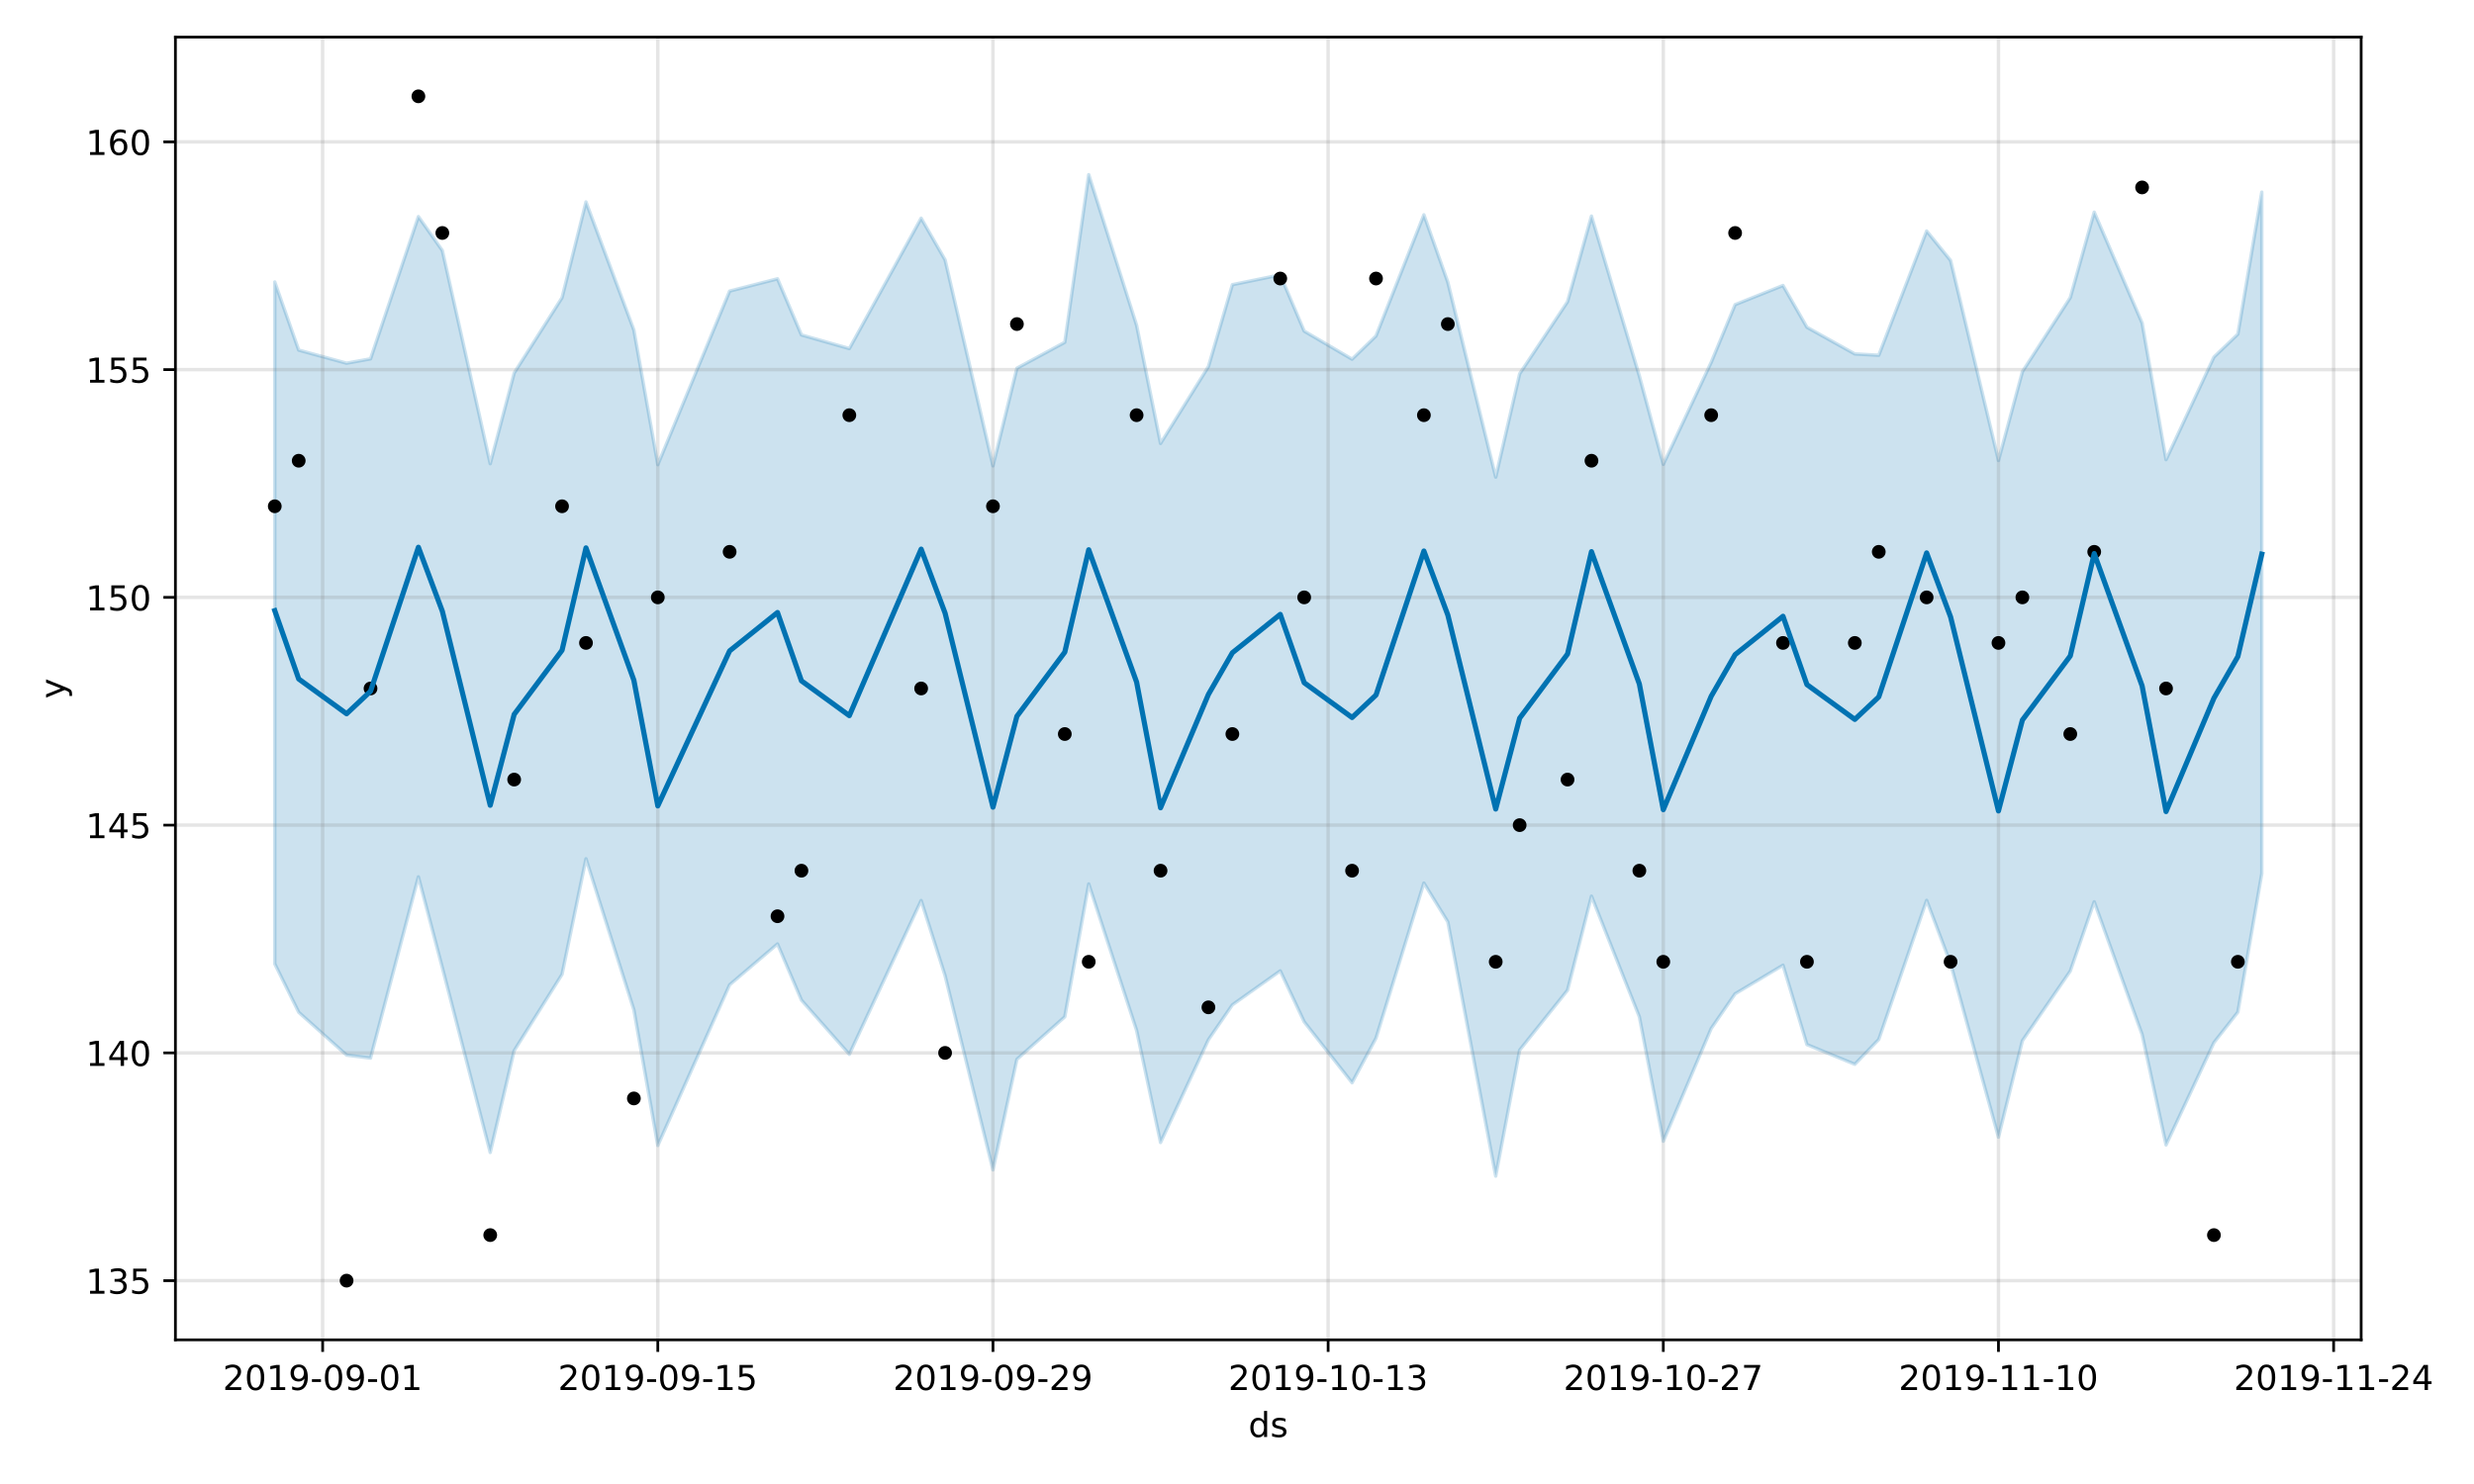 <?xml version="1.0" encoding="utf-8" standalone="no"?>
<!DOCTYPE svg PUBLIC "-//W3C//DTD SVG 1.1//EN"
  "http://www.w3.org/Graphics/SVG/1.1/DTD/svg11.dtd">
<!-- Created with matplotlib (https://matplotlib.org/) -->
<svg height="432pt" version="1.1" viewBox="0 0 720 432" width="720pt" xmlns="http://www.w3.org/2000/svg" xmlns:xlink="http://www.w3.org/1999/xlink">
 <defs>
  <style type="text/css">
*{stroke-linecap:butt;stroke-linejoin:round;}
  </style>
 </defs>
 <g id="figure_1">
  <g id="patch_1">
   <path d="M 0 432 
L 720 432 
L 720 0 
L 0 0 
z
" style="fill:#ffffff;"/>
  </g>
  <g id="axes_1">
   <g id="patch_2">
    <path d="M 51.05 390.04 
L 687.158 390.04 
L 687.158 10.8 
L 51.05 10.8 
z
" style="fill:#ffffff;"/>
   </g>
   <g id="PolyCollection_1">
    <defs>
     <path d="M 79.964 -349.926 
L 79.964 -151.422 
L 86.931 -137.319 
L 100.866 -124.85 
L 107.833 -123.986 
L 121.767 -176.742 
L 128.735 -150.289 
L 142.669 -96.503 
L 149.636 -126.142 
L 163.571 -148.359 
L 170.538 -182.005 
L 184.473 -138.023 
L 191.44 -98.551 
L 212.341 -145.317 
L 226.276 -157.208 
L 233.243 -140.852 
L 247.178 -125.075 
L 268.079 -169.853 
L 275.047 -147.957 
L 288.981 -91.447 
L 295.948 -123.632 
L 309.883 -135.995 
L 316.85 -174.679 
L 330.784 -132.031 
L 337.752 -99.408 
L 351.686 -129.328 
L 358.653 -139.478 
L 372.588 -149.374 
L 379.555 -134.539 
L 393.49 -116.812 
L 400.457 -129.809 
L 414.391 -174.938 
L 421.358 -163.629 
L 435.293 -89.623 
L 442.26 -126.307 
L 456.195 -143.747 
L 463.162 -171.12 
L 477.096 -136.005 
L 484.064 -99.78 
L 497.998 -132.584 
L 504.965 -142.697 
L 518.9 -151.017 
L 525.867 -127.911 
L 539.801 -122.181 
L 546.769 -129.405 
L 560.703 -169.898 
L 567.67 -151.495 
L 581.605 -100.975 
L 588.572 -129.027 
L 602.507 -149.328 
L 609.474 -169.483 
L 623.408 -130.861 
L 630.376 -98.701 
L 644.31 -128.481 
L 651.277 -137.367 
L 658.244 -177.704 
L 658.244 -376.07 
L 658.244 -376.07 
L 651.277 -334.725 
L 644.31 -328.052 
L 630.376 -298.188 
L 623.408 -337.989 
L 609.474 -370.241 
L 602.507 -345.362 
L 588.572 -323.797 
L 581.605 -297.943 
L 567.67 -356.187 
L 560.703 -364.752 
L 546.769 -328.588 
L 539.801 -328.973 
L 525.867 -336.738 
L 518.9 -348.896 
L 504.965 -343.322 
L 497.998 -326.511 
L 484.064 -296.839 
L 477.096 -322.577 
L 463.162 -369.094 
L 456.195 -344.163 
L 442.26 -323.189 
L 435.293 -293.119 
L 421.358 -349.851 
L 414.391 -369.473 
L 400.457 -334.212 
L 393.49 -327.441 
L 379.555 -335.613 
L 372.588 -351.995 
L 358.653 -349.134 
L 351.686 -325.297 
L 337.752 -302.913 
L 330.784 -337.306 
L 316.85 -381.164 
L 309.883 -332.357 
L 295.948 -324.812 
L 288.981 -296.387 
L 275.047 -356.352 
L 268.079 -368.487 
L 247.178 -330.533 
L 233.243 -334.501 
L 226.276 -350.843 
L 212.341 -347.266 
L 191.44 -296.727 
L 184.473 -335.935 
L 170.538 -373.218 
L 163.571 -345.353 
L 149.636 -323.404 
L 142.669 -297.013 
L 128.735 -359.066 
L 121.767 -368.952 
L 107.833 -327.542 
L 100.866 -326.276 
L 86.931 -330.085 
L 79.964 -349.926 
z
" id="me1ec4c1134" style="stroke:#0072b2;stroke-opacity:0.2;"/>
    </defs>
    <g clip-path="url(#p3631696b00)">
     <use style="fill:#0072b2;fill-opacity:0.2;stroke:#0072b2;stroke-opacity:0.2;" x="0" xlink:href="#me1ec4c1134" y="432"/>
    </g>
   </g>
   <g id="matplotlib.axis_1">
    <g id="xtick_1">
     <g id="line2d_1">
      <path clip-path="url(#p3631696b00)" d="M 93.898 390.04 
L 93.898 10.8 
" style="fill:none;stroke:#808080;stroke-linecap:square;stroke-opacity:0.2;"/>
     </g>
     <g id="line2d_2">
      <defs>
       <path d="M 0 0 
L 0 3.5 
" id="m5e93d27282" style="stroke:#000000;stroke-width:0.8;"/>
      </defs>
      <g>
       <use style="stroke:#000000;stroke-width:0.8;" x="93.898" xlink:href="#m5e93d27282" y="390.04"/>
      </g>
     </g>
     <g id="text_1">
      <!-- 2019-09-01 -->
      <defs>
       <path d="M 19.188 8.297 
L 53.609 8.297 
L 53.609 0 
L 7.328 0 
L 7.328 8.297 
Q 12.938 14.109 22.625 23.891 
Q 32.328 33.688 34.812 36.531 
Q 39.547 41.844 41.422 45.531 
Q 43.312 49.219 43.312 52.781 
Q 43.312 58.594 39.234 62.25 
Q 35.156 65.922 28.609 65.922 
Q 23.969 65.922 18.812 64.312 
Q 13.672 62.703 7.812 59.422 
L 7.812 69.391 
Q 13.766 71.781 18.938 73 
Q 24.125 74.219 28.422 74.219 
Q 39.75 74.219 46.484 68.547 
Q 53.219 62.891 53.219 53.422 
Q 53.219 48.922 51.531 44.891 
Q 49.859 40.875 45.406 35.406 
Q 44.188 33.984 37.641 27.219 
Q 31.109 20.453 19.188 8.297 
z
" id="DejaVuSans-50"/>
       <path d="M 31.781 66.406 
Q 24.172 66.406 20.328 58.906 
Q 16.5 51.422 16.5 36.375 
Q 16.5 21.391 20.328 13.891 
Q 24.172 6.391 31.781 6.391 
Q 39.453 6.391 43.281 13.891 
Q 47.125 21.391 47.125 36.375 
Q 47.125 51.422 43.281 58.906 
Q 39.453 66.406 31.781 66.406 
z
M 31.781 74.219 
Q 44.047 74.219 50.516 64.516 
Q 56.984 54.828 56.984 36.375 
Q 56.984 17.969 50.516 8.266 
Q 44.047 -1.422 31.781 -1.422 
Q 19.531 -1.422 13.062 8.266 
Q 6.594 17.969 6.594 36.375 
Q 6.594 54.828 13.062 64.516 
Q 19.531 74.219 31.781 74.219 
z
" id="DejaVuSans-48"/>
       <path d="M 12.406 8.297 
L 28.516 8.297 
L 28.516 63.922 
L 10.984 60.406 
L 10.984 69.391 
L 28.422 72.906 
L 38.281 72.906 
L 38.281 8.297 
L 54.391 8.297 
L 54.391 0 
L 12.406 0 
z
" id="DejaVuSans-49"/>
       <path d="M 10.984 1.516 
L 10.984 10.5 
Q 14.703 8.734 18.5 7.812 
Q 22.312 6.891 25.984 6.891 
Q 35.75 6.891 40.891 13.453 
Q 46.047 20.016 46.781 33.406 
Q 43.953 29.203 39.594 26.953 
Q 35.25 24.703 29.984 24.703 
Q 19.047 24.703 12.672 31.312 
Q 6.297 37.938 6.297 49.422 
Q 6.297 60.641 12.938 67.422 
Q 19.578 74.219 30.609 74.219 
Q 43.266 74.219 49.922 64.516 
Q 56.594 54.828 56.594 36.375 
Q 56.594 19.141 48.406 8.859 
Q 40.234 -1.422 26.422 -1.422 
Q 22.703 -1.422 18.891 -0.688 
Q 15.094 0.047 10.984 1.516 
z
M 30.609 32.422 
Q 37.25 32.422 41.125 36.953 
Q 45.016 41.5 45.016 49.422 
Q 45.016 57.281 41.125 61.844 
Q 37.25 66.406 30.609 66.406 
Q 23.969 66.406 20.094 61.844 
Q 16.219 57.281 16.219 49.422 
Q 16.219 41.5 20.094 36.953 
Q 23.969 32.422 30.609 32.422 
z
" id="DejaVuSans-57"/>
       <path d="M 4.891 31.391 
L 31.203 31.391 
L 31.203 23.391 
L 4.891 23.391 
z
" id="DejaVuSans-45"/>
      </defs>
      <g transform="translate(64.841 404.638)scale(0.1 -0.1)">
       <use xlink:href="#DejaVuSans-50"/>
       <use x="63.623" xlink:href="#DejaVuSans-48"/>
       <use x="127.246" xlink:href="#DejaVuSans-49"/>
       <use x="190.869" xlink:href="#DejaVuSans-57"/>
       <use x="254.492" xlink:href="#DejaVuSans-45"/>
       <use x="290.576" xlink:href="#DejaVuSans-48"/>
       <use x="354.199" xlink:href="#DejaVuSans-57"/>
       <use x="417.822" xlink:href="#DejaVuSans-45"/>
       <use x="453.906" xlink:href="#DejaVuSans-48"/>
       <use x="517.529" xlink:href="#DejaVuSans-49"/>
      </g>
     </g>
    </g>
    <g id="xtick_2">
     <g id="line2d_3">
      <path clip-path="url(#p3631696b00)" d="M 191.44 390.04 
L 191.44 10.8 
" style="fill:none;stroke:#808080;stroke-linecap:square;stroke-opacity:0.2;"/>
     </g>
     <g id="line2d_4">
      <g>
       <use style="stroke:#000000;stroke-width:0.8;" x="191.44" xlink:href="#m5e93d27282" y="390.04"/>
      </g>
     </g>
     <g id="text_2">
      <!-- 2019-09-15 -->
      <defs>
       <path d="M 10.797 72.906 
L 49.516 72.906 
L 49.516 64.594 
L 19.828 64.594 
L 19.828 46.734 
Q 21.969 47.469 24.109 47.828 
Q 26.266 48.188 28.422 48.188 
Q 40.625 48.188 47.75 41.5 
Q 54.891 34.812 54.891 23.391 
Q 54.891 11.625 47.562 5.094 
Q 40.234 -1.422 26.906 -1.422 
Q 22.312 -1.422 17.547 -0.641 
Q 12.797 0.141 7.719 1.703 
L 7.719 11.625 
Q 12.109 9.234 16.797 8.062 
Q 21.484 6.891 26.703 6.891 
Q 35.156 6.891 40.078 11.328 
Q 45.016 15.766 45.016 23.391 
Q 45.016 31 40.078 35.438 
Q 35.156 39.891 26.703 39.891 
Q 22.75 39.891 18.812 39.016 
Q 14.891 38.141 10.797 36.281 
z
" id="DejaVuSans-53"/>
      </defs>
      <g transform="translate(162.382 404.638)scale(0.1 -0.1)">
       <use xlink:href="#DejaVuSans-50"/>
       <use x="63.623" xlink:href="#DejaVuSans-48"/>
       <use x="127.246" xlink:href="#DejaVuSans-49"/>
       <use x="190.869" xlink:href="#DejaVuSans-57"/>
       <use x="254.492" xlink:href="#DejaVuSans-45"/>
       <use x="290.576" xlink:href="#DejaVuSans-48"/>
       <use x="354.199" xlink:href="#DejaVuSans-57"/>
       <use x="417.822" xlink:href="#DejaVuSans-45"/>
       <use x="453.906" xlink:href="#DejaVuSans-49"/>
       <use x="517.529" xlink:href="#DejaVuSans-53"/>
      </g>
     </g>
    </g>
    <g id="xtick_3">
     <g id="line2d_5">
      <path clip-path="url(#p3631696b00)" d="M 288.981 390.04 
L 288.981 10.8 
" style="fill:none;stroke:#808080;stroke-linecap:square;stroke-opacity:0.2;"/>
     </g>
     <g id="line2d_6">
      <g>
       <use style="stroke:#000000;stroke-width:0.8;" x="288.981" xlink:href="#m5e93d27282" y="390.04"/>
      </g>
     </g>
     <g id="text_3">
      <!-- 2019-09-29 -->
      <g transform="translate(259.923 404.638)scale(0.1 -0.1)">
       <use xlink:href="#DejaVuSans-50"/>
       <use x="63.623" xlink:href="#DejaVuSans-48"/>
       <use x="127.246" xlink:href="#DejaVuSans-49"/>
       <use x="190.869" xlink:href="#DejaVuSans-57"/>
       <use x="254.492" xlink:href="#DejaVuSans-45"/>
       <use x="290.576" xlink:href="#DejaVuSans-48"/>
       <use x="354.199" xlink:href="#DejaVuSans-57"/>
       <use x="417.822" xlink:href="#DejaVuSans-45"/>
       <use x="453.906" xlink:href="#DejaVuSans-50"/>
       <use x="517.529" xlink:href="#DejaVuSans-57"/>
      </g>
     </g>
    </g>
    <g id="xtick_4">
     <g id="line2d_7">
      <path clip-path="url(#p3631696b00)" d="M 386.522 390.04 
L 386.522 10.8 
" style="fill:none;stroke:#808080;stroke-linecap:square;stroke-opacity:0.2;"/>
     </g>
     <g id="line2d_8">
      <g>
       <use style="stroke:#000000;stroke-width:0.8;" x="386.522" xlink:href="#m5e93d27282" y="390.04"/>
      </g>
     </g>
     <g id="text_4">
      <!-- 2019-10-13 -->
      <defs>
       <path d="M 40.578 39.312 
Q 47.656 37.797 51.625 33 
Q 55.609 28.219 55.609 21.188 
Q 55.609 10.406 48.188 4.484 
Q 40.766 -1.422 27.094 -1.422 
Q 22.516 -1.422 17.656 -0.516 
Q 12.797 0.391 7.625 2.203 
L 7.625 11.719 
Q 11.719 9.328 16.594 8.109 
Q 21.484 6.891 26.812 6.891 
Q 36.078 6.891 40.938 10.547 
Q 45.797 14.203 45.797 21.188 
Q 45.797 27.641 41.281 31.266 
Q 36.766 34.906 28.719 34.906 
L 20.219 34.906 
L 20.219 43.016 
L 29.109 43.016 
Q 36.375 43.016 40.234 45.922 
Q 44.094 48.828 44.094 54.297 
Q 44.094 59.906 40.109 62.906 
Q 36.141 65.922 28.719 65.922 
Q 24.656 65.922 20.016 65.031 
Q 15.375 64.156 9.812 62.312 
L 9.812 71.094 
Q 15.438 72.656 20.344 73.438 
Q 25.25 74.219 29.594 74.219 
Q 40.828 74.219 47.359 69.109 
Q 53.906 64.016 53.906 55.328 
Q 53.906 49.266 50.438 45.094 
Q 46.969 40.922 40.578 39.312 
z
" id="DejaVuSans-51"/>
      </defs>
      <g transform="translate(357.465 404.638)scale(0.1 -0.1)">
       <use xlink:href="#DejaVuSans-50"/>
       <use x="63.623" xlink:href="#DejaVuSans-48"/>
       <use x="127.246" xlink:href="#DejaVuSans-49"/>
       <use x="190.869" xlink:href="#DejaVuSans-57"/>
       <use x="254.492" xlink:href="#DejaVuSans-45"/>
       <use x="290.576" xlink:href="#DejaVuSans-49"/>
       <use x="354.199" xlink:href="#DejaVuSans-48"/>
       <use x="417.822" xlink:href="#DejaVuSans-45"/>
       <use x="453.906" xlink:href="#DejaVuSans-49"/>
       <use x="517.529" xlink:href="#DejaVuSans-51"/>
      </g>
     </g>
    </g>
    <g id="xtick_5">
     <g id="line2d_9">
      <path clip-path="url(#p3631696b00)" d="M 484.064 390.04 
L 484.064 10.8 
" style="fill:none;stroke:#808080;stroke-linecap:square;stroke-opacity:0.2;"/>
     </g>
     <g id="line2d_10">
      <g>
       <use style="stroke:#000000;stroke-width:0.8;" x="484.064" xlink:href="#m5e93d27282" y="390.04"/>
      </g>
     </g>
     <g id="text_5">
      <!-- 2019-10-27 -->
      <defs>
       <path d="M 8.203 72.906 
L 55.078 72.906 
L 55.078 68.703 
L 28.609 0 
L 18.312 0 
L 43.219 64.594 
L 8.203 64.594 
z
" id="DejaVuSans-55"/>
      </defs>
      <g transform="translate(455.006 404.638)scale(0.1 -0.1)">
       <use xlink:href="#DejaVuSans-50"/>
       <use x="63.623" xlink:href="#DejaVuSans-48"/>
       <use x="127.246" xlink:href="#DejaVuSans-49"/>
       <use x="190.869" xlink:href="#DejaVuSans-57"/>
       <use x="254.492" xlink:href="#DejaVuSans-45"/>
       <use x="290.576" xlink:href="#DejaVuSans-49"/>
       <use x="354.199" xlink:href="#DejaVuSans-48"/>
       <use x="417.822" xlink:href="#DejaVuSans-45"/>
       <use x="453.906" xlink:href="#DejaVuSans-50"/>
       <use x="517.529" xlink:href="#DejaVuSans-55"/>
      </g>
     </g>
    </g>
    <g id="xtick_6">
     <g id="line2d_11">
      <path clip-path="url(#p3631696b00)" d="M 581.605 390.04 
L 581.605 10.8 
" style="fill:none;stroke:#808080;stroke-linecap:square;stroke-opacity:0.2;"/>
     </g>
     <g id="line2d_12">
      <g>
       <use style="stroke:#000000;stroke-width:0.8;" x="581.605" xlink:href="#m5e93d27282" y="390.04"/>
      </g>
     </g>
     <g id="text_6">
      <!-- 2019-11-10 -->
      <g transform="translate(552.547 404.638)scale(0.1 -0.1)">
       <use xlink:href="#DejaVuSans-50"/>
       <use x="63.623" xlink:href="#DejaVuSans-48"/>
       <use x="127.246" xlink:href="#DejaVuSans-49"/>
       <use x="190.869" xlink:href="#DejaVuSans-57"/>
       <use x="254.492" xlink:href="#DejaVuSans-45"/>
       <use x="290.576" xlink:href="#DejaVuSans-49"/>
       <use x="354.199" xlink:href="#DejaVuSans-49"/>
       <use x="417.822" xlink:href="#DejaVuSans-45"/>
       <use x="453.906" xlink:href="#DejaVuSans-49"/>
       <use x="517.529" xlink:href="#DejaVuSans-48"/>
      </g>
     </g>
    </g>
    <g id="xtick_7">
     <g id="line2d_13">
      <path clip-path="url(#p3631696b00)" d="M 679.146 390.04 
L 679.146 10.8 
" style="fill:none;stroke:#808080;stroke-linecap:square;stroke-opacity:0.2;"/>
     </g>
     <g id="line2d_14">
      <g>
       <use style="stroke:#000000;stroke-width:0.8;" x="679.146" xlink:href="#m5e93d27282" y="390.04"/>
      </g>
     </g>
     <g id="text_7">
      <!-- 2019-11-24 -->
      <defs>
       <path d="M 37.797 64.312 
L 12.891 25.391 
L 37.797 25.391 
z
M 35.203 72.906 
L 47.609 72.906 
L 47.609 25.391 
L 58.016 25.391 
L 58.016 17.188 
L 47.609 17.188 
L 47.609 0 
L 37.797 0 
L 37.797 17.188 
L 4.891 17.188 
L 4.891 26.703 
z
" id="DejaVuSans-52"/>
      </defs>
      <g transform="translate(650.088 404.638)scale(0.1 -0.1)">
       <use xlink:href="#DejaVuSans-50"/>
       <use x="63.623" xlink:href="#DejaVuSans-48"/>
       <use x="127.246" xlink:href="#DejaVuSans-49"/>
       <use x="190.869" xlink:href="#DejaVuSans-57"/>
       <use x="254.492" xlink:href="#DejaVuSans-45"/>
       <use x="290.576" xlink:href="#DejaVuSans-49"/>
       <use x="354.199" xlink:href="#DejaVuSans-49"/>
       <use x="417.822" xlink:href="#DejaVuSans-45"/>
       <use x="453.906" xlink:href="#DejaVuSans-50"/>
       <use x="517.529" xlink:href="#DejaVuSans-52"/>
      </g>
     </g>
    </g>
    <g id="text_8">
     <!-- ds -->
     <defs>
      <path d="M 45.406 46.391 
L 45.406 75.984 
L 54.391 75.984 
L 54.391 0 
L 45.406 0 
L 45.406 8.203 
Q 42.578 3.328 38.25 0.953 
Q 33.938 -1.422 27.875 -1.422 
Q 17.969 -1.422 11.734 6.484 
Q 5.516 14.406 5.516 27.297 
Q 5.516 40.188 11.734 48.094 
Q 17.969 56 27.875 56 
Q 33.938 56 38.25 53.625 
Q 42.578 51.266 45.406 46.391 
z
M 14.797 27.297 
Q 14.797 17.391 18.875 11.75 
Q 22.953 6.109 30.078 6.109 
Q 37.203 6.109 41.297 11.75 
Q 45.406 17.391 45.406 27.297 
Q 45.406 37.203 41.297 42.844 
Q 37.203 48.484 30.078 48.484 
Q 22.953 48.484 18.875 42.844 
Q 14.797 37.203 14.797 27.297 
z
" id="DejaVuSans-100"/>
      <path d="M 44.281 53.078 
L 44.281 44.578 
Q 40.484 46.531 36.375 47.5 
Q 32.281 48.484 27.875 48.484 
Q 21.188 48.484 17.844 46.438 
Q 14.5 44.391 14.5 40.281 
Q 14.5 37.156 16.891 35.375 
Q 19.281 33.594 26.516 31.984 
L 29.594 31.297 
Q 39.156 29.25 43.188 25.516 
Q 47.219 21.781 47.219 15.094 
Q 47.219 7.469 41.188 3.016 
Q 35.156 -1.422 24.609 -1.422 
Q 20.219 -1.422 15.453 -0.562 
Q 10.688 0.297 5.422 2 
L 5.422 11.281 
Q 10.406 8.688 15.234 7.391 
Q 20.062 6.109 24.812 6.109 
Q 31.156 6.109 34.562 8.281 
Q 37.984 10.453 37.984 14.406 
Q 37.984 18.062 35.516 20.016 
Q 33.062 21.969 24.703 23.781 
L 21.578 24.516 
Q 13.234 26.266 9.516 29.906 
Q 5.812 33.547 5.812 39.891 
Q 5.812 47.609 11.281 51.797 
Q 16.75 56 26.812 56 
Q 31.781 56 36.172 55.266 
Q 40.578 54.547 44.281 53.078 
z
" id="DejaVuSans-115"/>
     </defs>
     <g transform="translate(363.325 418.317)scale(0.1 -0.1)">
      <use xlink:href="#DejaVuSans-100"/>
      <use x="63.477" xlink:href="#DejaVuSans-115"/>
     </g>
    </g>
   </g>
   <g id="matplotlib.axis_2">
    <g id="ytick_1">
     <g id="line2d_15">
      <path clip-path="url(#p3631696b00)" d="M 51.05 372.802 
L 687.158 372.802 
" style="fill:none;stroke:#808080;stroke-linecap:square;stroke-opacity:0.2;"/>
     </g>
     <g id="line2d_16">
      <defs>
       <path d="M 0 0 
L -3.5 0 
" id="mea1557d626" style="stroke:#000000;stroke-width:0.8;"/>
      </defs>
      <g>
       <use style="stroke:#000000;stroke-width:0.8;" x="51.05" xlink:href="#mea1557d626" y="372.802"/>
      </g>
     </g>
     <g id="text_9">
      <!-- 135 -->
      <g transform="translate(24.962 376.601)scale(0.1 -0.1)">
       <use xlink:href="#DejaVuSans-49"/>
       <use x="63.623" xlink:href="#DejaVuSans-51"/>
       <use x="127.246" xlink:href="#DejaVuSans-53"/>
      </g>
     </g>
    </g>
    <g id="ytick_2">
     <g id="line2d_17">
      <path clip-path="url(#p3631696b00)" d="M 51.05 306.501 
L 687.158 306.501 
" style="fill:none;stroke:#808080;stroke-linecap:square;stroke-opacity:0.2;"/>
     </g>
     <g id="line2d_18">
      <g>
       <use style="stroke:#000000;stroke-width:0.8;" x="51.05" xlink:href="#mea1557d626" y="306.501"/>
      </g>
     </g>
     <g id="text_10">
      <!-- 140 -->
      <g transform="translate(24.962 310.3)scale(0.1 -0.1)">
       <use xlink:href="#DejaVuSans-49"/>
       <use x="63.623" xlink:href="#DejaVuSans-52"/>
       <use x="127.246" xlink:href="#DejaVuSans-48"/>
      </g>
     </g>
    </g>
    <g id="ytick_3">
     <g id="line2d_19">
      <path clip-path="url(#p3631696b00)" d="M 51.05 240.2 
L 687.158 240.2 
" style="fill:none;stroke:#808080;stroke-linecap:square;stroke-opacity:0.2;"/>
     </g>
     <g id="line2d_20">
      <g>
       <use style="stroke:#000000;stroke-width:0.8;" x="51.05" xlink:href="#mea1557d626" y="240.2"/>
      </g>
     </g>
     <g id="text_11">
      <!-- 145 -->
      <g transform="translate(24.962 244)scale(0.1 -0.1)">
       <use xlink:href="#DejaVuSans-49"/>
       <use x="63.623" xlink:href="#DejaVuSans-52"/>
       <use x="127.246" xlink:href="#DejaVuSans-53"/>
      </g>
     </g>
    </g>
    <g id="ytick_4">
     <g id="line2d_21">
      <path clip-path="url(#p3631696b00)" d="M 51.05 173.9 
L 687.158 173.9 
" style="fill:none;stroke:#808080;stroke-linecap:square;stroke-opacity:0.2;"/>
     </g>
     <g id="line2d_22">
      <g>
       <use style="stroke:#000000;stroke-width:0.8;" x="51.05" xlink:href="#mea1557d626" y="173.9"/>
      </g>
     </g>
     <g id="text_12">
      <!-- 150 -->
      <g transform="translate(24.962 177.699)scale(0.1 -0.1)">
       <use xlink:href="#DejaVuSans-49"/>
       <use x="63.623" xlink:href="#DejaVuSans-53"/>
       <use x="127.246" xlink:href="#DejaVuSans-48"/>
      </g>
     </g>
    </g>
    <g id="ytick_5">
     <g id="line2d_23">
      <path clip-path="url(#p3631696b00)" d="M 51.05 107.599 
L 687.158 107.599 
" style="fill:none;stroke:#808080;stroke-linecap:square;stroke-opacity:0.2;"/>
     </g>
     <g id="line2d_24">
      <g>
       <use style="stroke:#000000;stroke-width:0.8;" x="51.05" xlink:href="#mea1557d626" y="107.599"/>
      </g>
     </g>
     <g id="text_13">
      <!-- 155 -->
      <g transform="translate(24.962 111.398)scale(0.1 -0.1)">
       <use xlink:href="#DejaVuSans-49"/>
       <use x="63.623" xlink:href="#DejaVuSans-53"/>
       <use x="127.246" xlink:href="#DejaVuSans-53"/>
      </g>
     </g>
    </g>
    <g id="ytick_6">
     <g id="line2d_25">
      <path clip-path="url(#p3631696b00)" d="M 51.05 41.298 
L 687.158 41.298 
" style="fill:none;stroke:#808080;stroke-linecap:square;stroke-opacity:0.2;"/>
     </g>
     <g id="line2d_26">
      <g>
       <use style="stroke:#000000;stroke-width:0.8;" x="51.05" xlink:href="#mea1557d626" y="41.298"/>
      </g>
     </g>
     <g id="text_14">
      <!-- 160 -->
      <defs>
       <path d="M 33.016 40.375 
Q 26.375 40.375 22.484 35.828 
Q 18.609 31.297 18.609 23.391 
Q 18.609 15.531 22.484 10.953 
Q 26.375 6.391 33.016 6.391 
Q 39.656 6.391 43.531 10.953 
Q 47.406 15.531 47.406 23.391 
Q 47.406 31.297 43.531 35.828 
Q 39.656 40.375 33.016 40.375 
z
M 52.594 71.297 
L 52.594 62.312 
Q 48.875 64.062 45.094 64.984 
Q 41.312 65.922 37.594 65.922 
Q 27.828 65.922 22.672 59.328 
Q 17.531 52.734 16.797 39.406 
Q 19.672 43.656 24.016 45.922 
Q 28.375 48.188 33.594 48.188 
Q 44.578 48.188 50.953 41.516 
Q 57.328 34.859 57.328 23.391 
Q 57.328 12.156 50.688 5.359 
Q 44.047 -1.422 33.016 -1.422 
Q 20.359 -1.422 13.672 8.266 
Q 6.984 17.969 6.984 36.375 
Q 6.984 53.656 15.188 63.938 
Q 23.391 74.219 37.203 74.219 
Q 40.922 74.219 44.703 73.484 
Q 48.484 72.75 52.594 71.297 
z
" id="DejaVuSans-54"/>
      </defs>
      <g transform="translate(24.962 45.098)scale(0.1 -0.1)">
       <use xlink:href="#DejaVuSans-49"/>
       <use x="63.623" xlink:href="#DejaVuSans-54"/>
       <use x="127.246" xlink:href="#DejaVuSans-48"/>
      </g>
     </g>
    </g>
    <g id="text_15">
     <!-- y -->
     <defs>
      <path d="M 32.172 -5.078 
Q 28.375 -14.844 24.75 -17.812 
Q 21.141 -20.797 15.094 -20.797 
L 7.906 -20.797 
L 7.906 -13.281 
L 13.188 -13.281 
Q 16.891 -13.281 18.938 -11.516 
Q 21 -9.766 23.484 -3.219 
L 25.094 0.875 
L 2.984 54.688 
L 12.5 54.688 
L 29.594 11.922 
L 46.688 54.688 
L 56.203 54.688 
z
" id="DejaVuSans-121"/>
     </defs>
     <g transform="translate(18.883 203.379)rotate(-90)scale(0.1 -0.1)">
      <use xlink:href="#DejaVuSans-121"/>
     </g>
    </g>
   </g>
   <g id="line2d_27">
    <defs>
     <path d="M 0 1.5 
C 0.398 1.5 0.779 1.342 1.061 1.061 
C 1.342 0.779 1.5 0.398 1.5 0 
C 1.5 -0.398 1.342 -0.779 1.061 -1.061 
C 0.779 -1.342 0.398 -1.5 0 -1.5 
C -0.398 -1.5 -0.779 -1.342 -1.061 -1.061 
C -1.342 -0.779 -1.5 -0.398 -1.5 0 
C -1.5 0.398 -1.342 0.779 -1.061 1.061 
C -0.779 1.342 -0.398 1.5 0 1.5 
z
" id="mec3d2a98ca" style="stroke:#000000;"/>
    </defs>
    <g clip-path="url(#p3631696b00)">
     <use style="stroke:#000000;" x="79.964" xlink:href="#mec3d2a98ca" y="147.379"/>
     <use style="stroke:#000000;" x="86.931" xlink:href="#mec3d2a98ca" y="134.119"/>
     <use style="stroke:#000000;" x="100.866" xlink:href="#mec3d2a98ca" y="372.802"/>
     <use style="stroke:#000000;" x="107.833" xlink:href="#mec3d2a98ca" y="200.42"/>
     <use style="stroke:#000000;" x="121.767" xlink:href="#mec3d2a98ca" y="28.038"/>
     <use style="stroke:#000000;" x="128.735" xlink:href="#mec3d2a98ca" y="67.819"/>
     <use style="stroke:#000000;" x="142.669" xlink:href="#mec3d2a98ca" y="359.542"/>
     <use style="stroke:#000000;" x="149.636" xlink:href="#mec3d2a98ca" y="226.94"/>
     <use style="stroke:#000000;" x="163.571" xlink:href="#mec3d2a98ca" y="147.379"/>
     <use style="stroke:#000000;" x="170.538" xlink:href="#mec3d2a98ca" y="187.16"/>
     <use style="stroke:#000000;" x="184.473" xlink:href="#mec3d2a98ca" y="319.761"/>
     <use style="stroke:#000000;" x="191.44" xlink:href="#mec3d2a98ca" y="173.9"/>
     <use style="stroke:#000000;" x="212.341" xlink:href="#mec3d2a98ca" y="160.64"/>
     <use style="stroke:#000000;" x="226.276" xlink:href="#mec3d2a98ca" y="266.721"/>
     <use style="stroke:#000000;" x="233.243" xlink:href="#mec3d2a98ca" y="253.461"/>
     <use style="stroke:#000000;" x="247.178" xlink:href="#mec3d2a98ca" y="120.859"/>
     <use style="stroke:#000000;" x="268.079" xlink:href="#mec3d2a98ca" y="200.42"/>
     <use style="stroke:#000000;" x="275.047" xlink:href="#mec3d2a98ca" y="306.501"/>
     <use style="stroke:#000000;" x="288.981" xlink:href="#mec3d2a98ca" y="147.379"/>
     <use style="stroke:#000000;" x="295.948" xlink:href="#mec3d2a98ca" y="94.339"/>
     <use style="stroke:#000000;" x="309.883" xlink:href="#mec3d2a98ca" y="213.68"/>
     <use style="stroke:#000000;" x="316.85" xlink:href="#mec3d2a98ca" y="279.981"/>
     <use style="stroke:#000000;" x="330.784" xlink:href="#mec3d2a98ca" y="120.859"/>
     <use style="stroke:#000000;" x="337.752" xlink:href="#mec3d2a98ca" y="253.461"/>
     <use style="stroke:#000000;" x="351.686" xlink:href="#mec3d2a98ca" y="293.241"/>
     <use style="stroke:#000000;" x="358.653" xlink:href="#mec3d2a98ca" y="213.68"/>
     <use style="stroke:#000000;" x="372.588" xlink:href="#mec3d2a98ca" y="81.079"/>
     <use style="stroke:#000000;" x="379.555" xlink:href="#mec3d2a98ca" y="173.9"/>
     <use style="stroke:#000000;" x="393.49" xlink:href="#mec3d2a98ca" y="253.461"/>
     <use style="stroke:#000000;" x="400.457" xlink:href="#mec3d2a98ca" y="81.079"/>
     <use style="stroke:#000000;" x="414.391" xlink:href="#mec3d2a98ca" y="120.859"/>
     <use style="stroke:#000000;" x="421.358" xlink:href="#mec3d2a98ca" y="94.339"/>
     <use style="stroke:#000000;" x="435.293" xlink:href="#mec3d2a98ca" y="279.981"/>
     <use style="stroke:#000000;" x="442.26" xlink:href="#mec3d2a98ca" y="240.2"/>
     <use style="stroke:#000000;" x="456.195" xlink:href="#mec3d2a98ca" y="226.94"/>
     <use style="stroke:#000000;" x="463.162" xlink:href="#mec3d2a98ca" y="134.119"/>
     <use style="stroke:#000000;" x="477.096" xlink:href="#mec3d2a98ca" y="253.461"/>
     <use style="stroke:#000000;" x="484.064" xlink:href="#mec3d2a98ca" y="279.981"/>
     <use style="stroke:#000000;" x="497.998" xlink:href="#mec3d2a98ca" y="120.859"/>
     <use style="stroke:#000000;" x="504.965" xlink:href="#mec3d2a98ca" y="67.819"/>
     <use style="stroke:#000000;" x="518.9" xlink:href="#mec3d2a98ca" y="187.16"/>
     <use style="stroke:#000000;" x="525.867" xlink:href="#mec3d2a98ca" y="279.981"/>
     <use style="stroke:#000000;" x="539.801" xlink:href="#mec3d2a98ca" y="187.16"/>
     <use style="stroke:#000000;" x="546.769" xlink:href="#mec3d2a98ca" y="160.64"/>
     <use style="stroke:#000000;" x="560.703" xlink:href="#mec3d2a98ca" y="173.9"/>
     <use style="stroke:#000000;" x="567.67" xlink:href="#mec3d2a98ca" y="279.981"/>
     <use style="stroke:#000000;" x="581.605" xlink:href="#mec3d2a98ca" y="187.16"/>
     <use style="stroke:#000000;" x="588.572" xlink:href="#mec3d2a98ca" y="173.9"/>
     <use style="stroke:#000000;" x="602.507" xlink:href="#mec3d2a98ca" y="213.68"/>
     <use style="stroke:#000000;" x="609.474" xlink:href="#mec3d2a98ca" y="160.64"/>
     <use style="stroke:#000000;" x="623.408" xlink:href="#mec3d2a98ca" y="54.558"/>
     <use style="stroke:#000000;" x="630.376" xlink:href="#mec3d2a98ca" y="200.42"/>
     <use style="stroke:#000000;" x="644.31" xlink:href="#mec3d2a98ca" y="359.542"/>
     <use style="stroke:#000000;" x="651.277" xlink:href="#mec3d2a98ca" y="279.981"/>
    </g>
   </g>
   <g id="line2d_28">
    <path clip-path="url(#p3631696b00)" d="M 79.964 177.758 
L 86.931 197.648 
L 100.866 207.778 
L 107.833 201.229 
L 121.767 159.311 
L 128.735 177.94 
L 142.669 234.42 
L 149.636 207.961 
L 163.571 189.292 
L 170.538 159.493 
L 184.473 198.013 
L 191.44 234.603 
L 212.341 189.475 
L 226.276 178.305 
L 233.243 198.195 
L 247.178 208.326 
L 268.079 159.858 
L 275.047 178.488 
L 288.981 234.968 
L 295.948 208.508 
L 309.883 189.84 
L 316.85 160.041 
L 330.784 198.56 
L 337.752 235.15 
L 351.686 202.141 
L 358.653 190.022 
L 372.588 178.853 
L 379.555 198.743 
L 393.49 208.873 
L 400.457 202.324 
L 414.391 160.406 
L 421.358 179.035 
L 435.293 235.516 
L 442.26 209.056 
L 456.195 190.388 
L 463.162 160.589 
L 477.096 199.109 
L 484.064 235.699 
L 497.998 202.691 
L 504.965 190.571 
L 518.9 179.402 
L 525.867 199.292 
L 539.801 209.423 
L 546.769 202.874 
L 560.703 160.956 
L 567.67 179.586 
L 581.605 236.066 
L 588.572 209.607 
L 602.507 190.938 
L 609.474 161.139 
L 623.408 199.659 
L 630.376 236.249 
L 644.31 203.241 
L 651.277 191.122 
L 658.244 161.323 
" style="fill:none;stroke:#0072b2;stroke-linecap:square;stroke-width:1.5;"/>
   </g>
   <g id="patch_3">
    <path d="M 51.05 390.04 
L 51.05 10.8 
" style="fill:none;stroke:#000000;stroke-linecap:square;stroke-linejoin:miter;stroke-width:0.8;"/>
   </g>
   <g id="patch_4">
    <path d="M 687.158 390.04 
L 687.158 10.8 
" style="fill:none;stroke:#000000;stroke-linecap:square;stroke-linejoin:miter;stroke-width:0.8;"/>
   </g>
   <g id="patch_5">
    <path d="M 51.05 390.04 
L 687.158 390.04 
" style="fill:none;stroke:#000000;stroke-linecap:square;stroke-linejoin:miter;stroke-width:0.8;"/>
   </g>
   <g id="patch_6">
    <path d="M 51.05 10.8 
L 687.158 10.8 
" style="fill:none;stroke:#000000;stroke-linecap:square;stroke-linejoin:miter;stroke-width:0.8;"/>
   </g>
  </g>
 </g>
 <defs>
  <clipPath id="p3631696b00">
   <rect height="379.24" width="636.108" x="51.05" y="10.8"/>
  </clipPath>
 </defs>
</svg>

